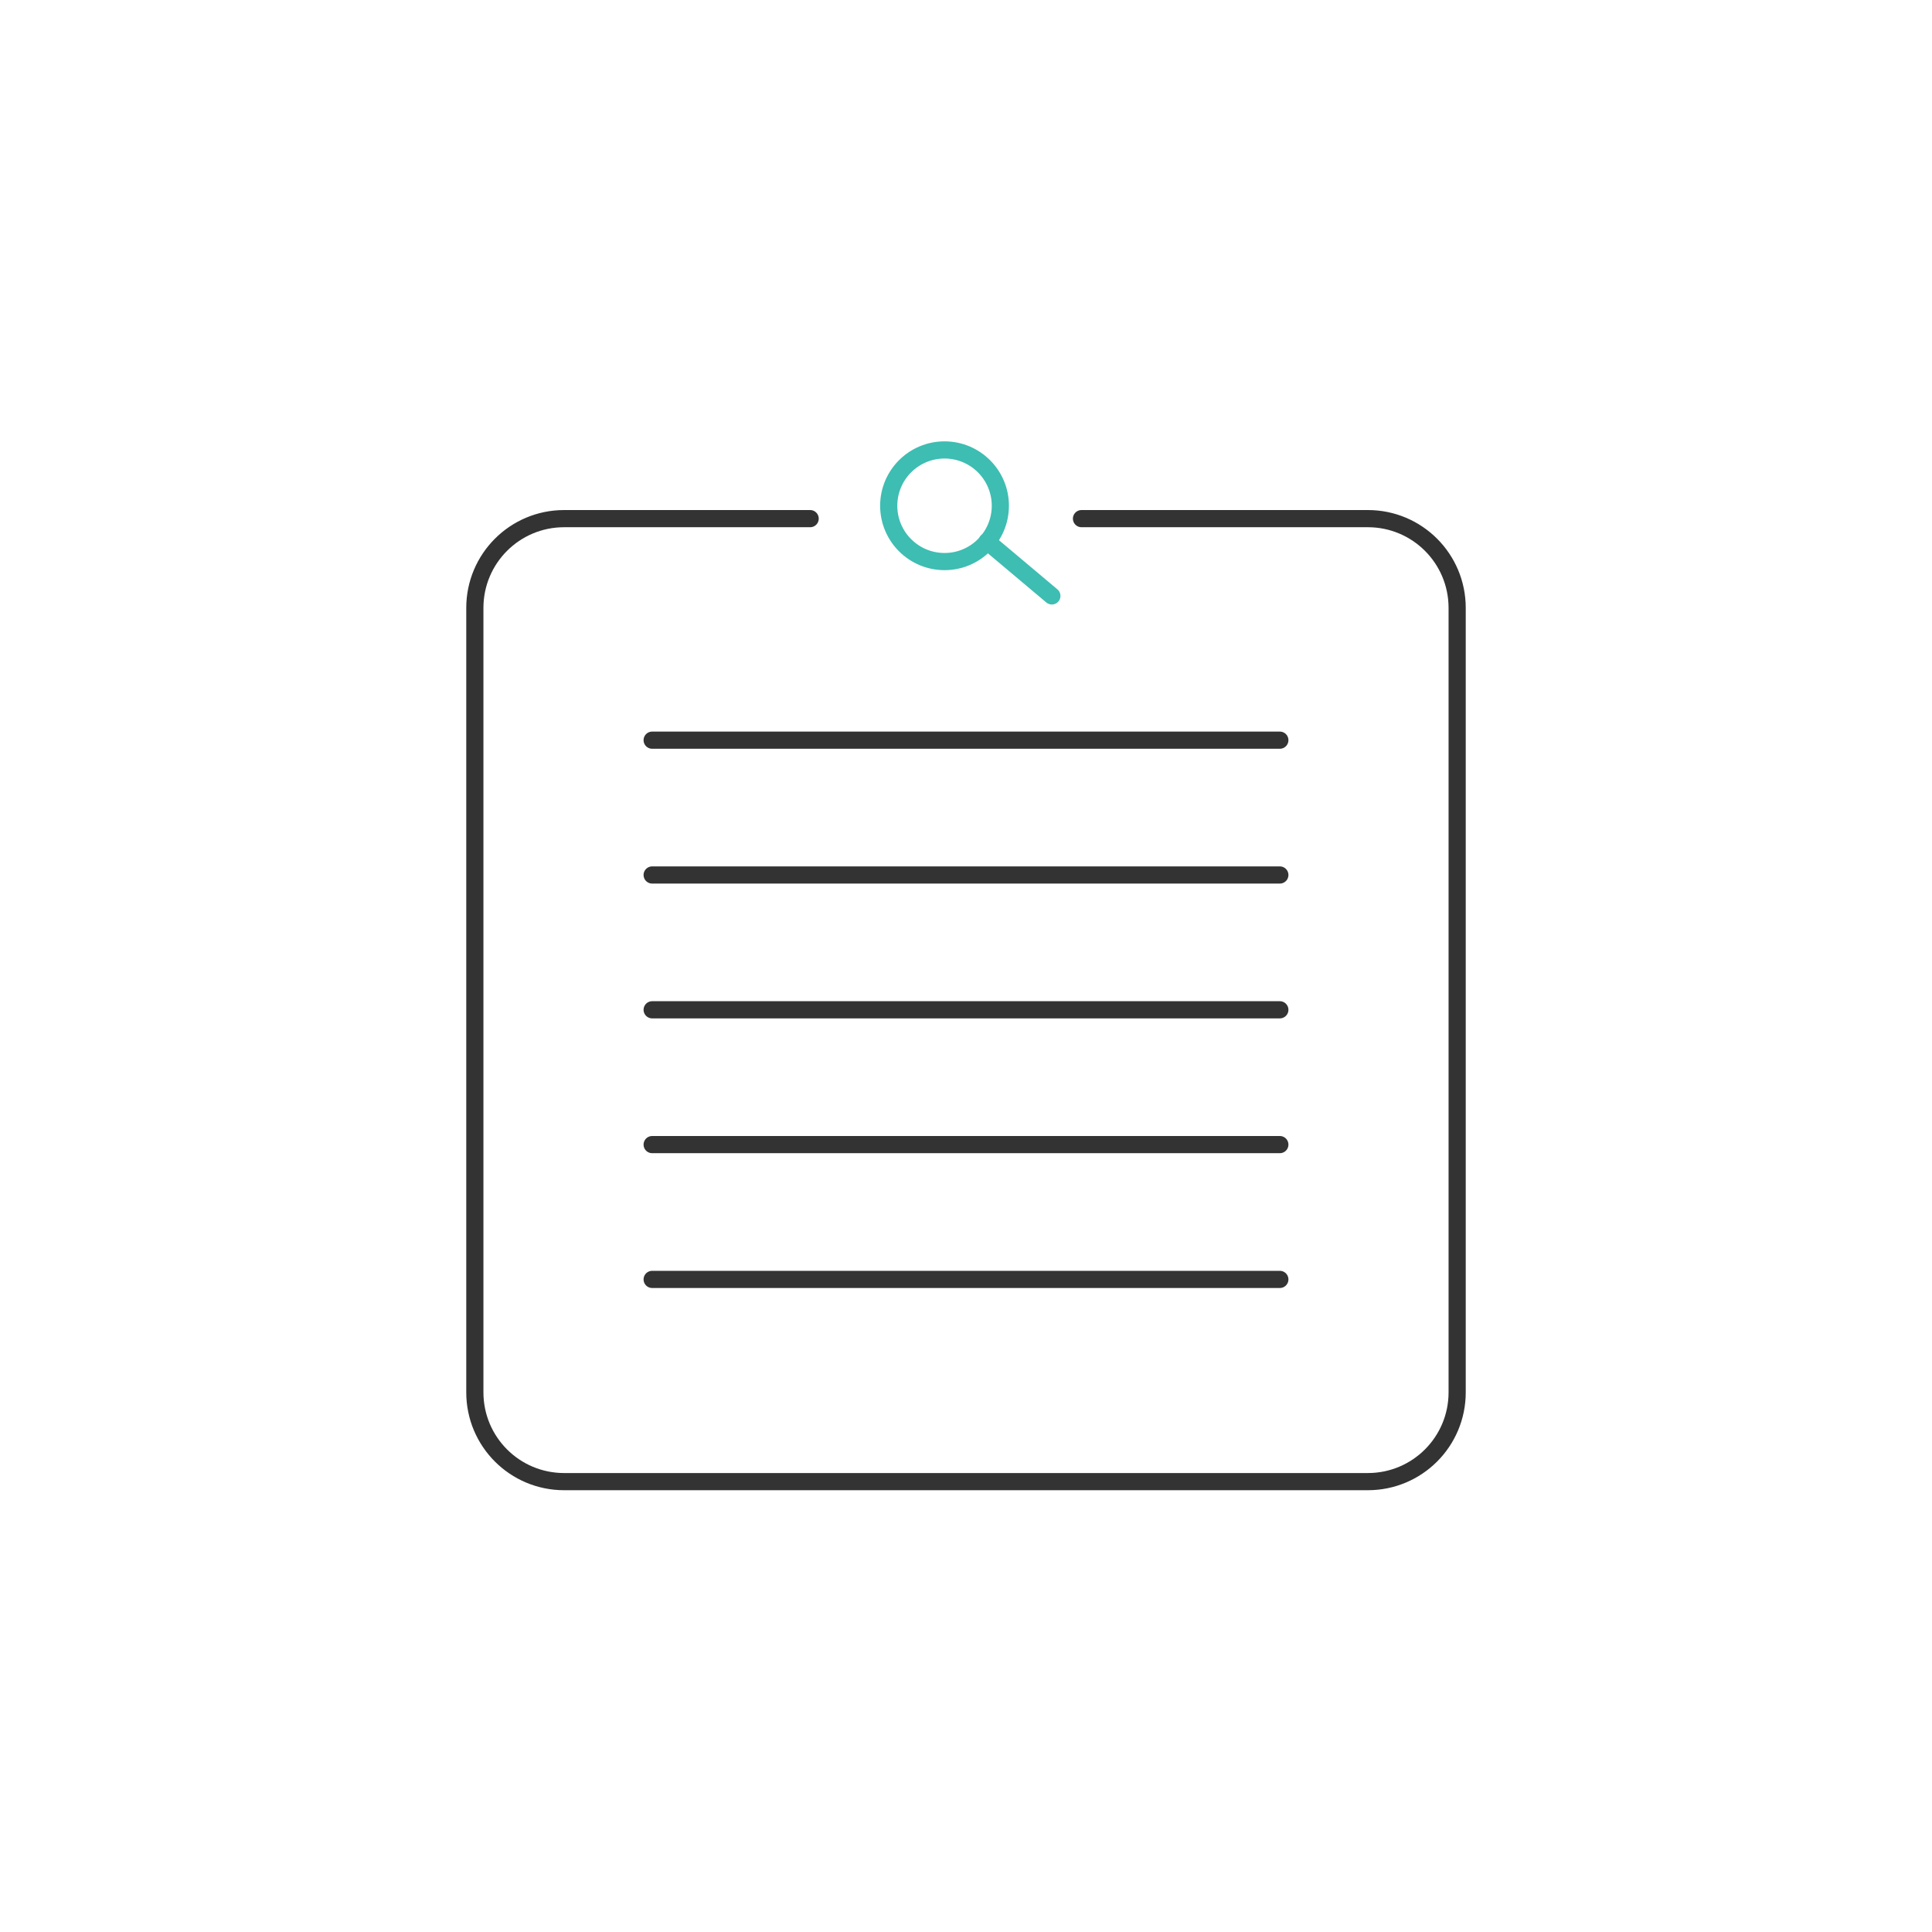 <?xml version="1.0" encoding="utf-8"?>
<!-- Generator: Adobe Illustrator 24.1.3, SVG Export Plug-In . SVG Version: 6.00 Build 0)  -->
<svg version="1.1" id="Layer_1" xmlns="http://www.w3.org/2000/svg" xmlns:xlink="http://www.w3.org/1999/xlink" x="0px" y="0px"
	 viewBox="0 0 450 450" style="enable-background:new 0 0 450 450;" xml:space="preserve">
<style type="text/css">
	.st0{fill:none;stroke:#3EBDB2;stroke-width:4;stroke-linecap:round;stroke-linejoin:round;stroke-miterlimit:10;}
	.st1{fill:none;stroke:#333333;stroke-width:4;stroke-linecap:round;stroke-linejoin:round;stroke-miterlimit:10;}
</style>
<g>
	<g>
		<circle class="st0" cx="220" cy="117.8" r="13"/>
		<line class="st0" x1="229.9" y1="126.1" x2="245" y2="138.8"/>
	</g>
	<path class="st1" d="M251.9,120.8h66.7c11.5,0,20.8,9.3,20.8,20.8v182.7c0,11.5-9.3,20.8-20.8,20.8H131.4
		c-11.5,0-20.8-9.3-20.8-20.8V141.6c0-11.5,9.3-20.8,20.8-20.8h57.3"/>
</g>
<g>
	<line class="st1" x1="151.9" y1="172.4" x2="298.1" y2="172.4"/>
</g>
<g>
	<line class="st1" x1="151.9" y1="203.8" x2="298.1" y2="203.8"/>
</g>
<g>
	<line class="st1" x1="151.9" y1="235.2" x2="298.1" y2="235.2"/>
</g>
<g>
	<line class="st1" x1="151.9" y1="266.6" x2="298.1" y2="266.6"/>
</g>
<g>
	<line class="st1" x1="151.9" y1="298" x2="298.1" y2="298"/>
</g>
</svg>
